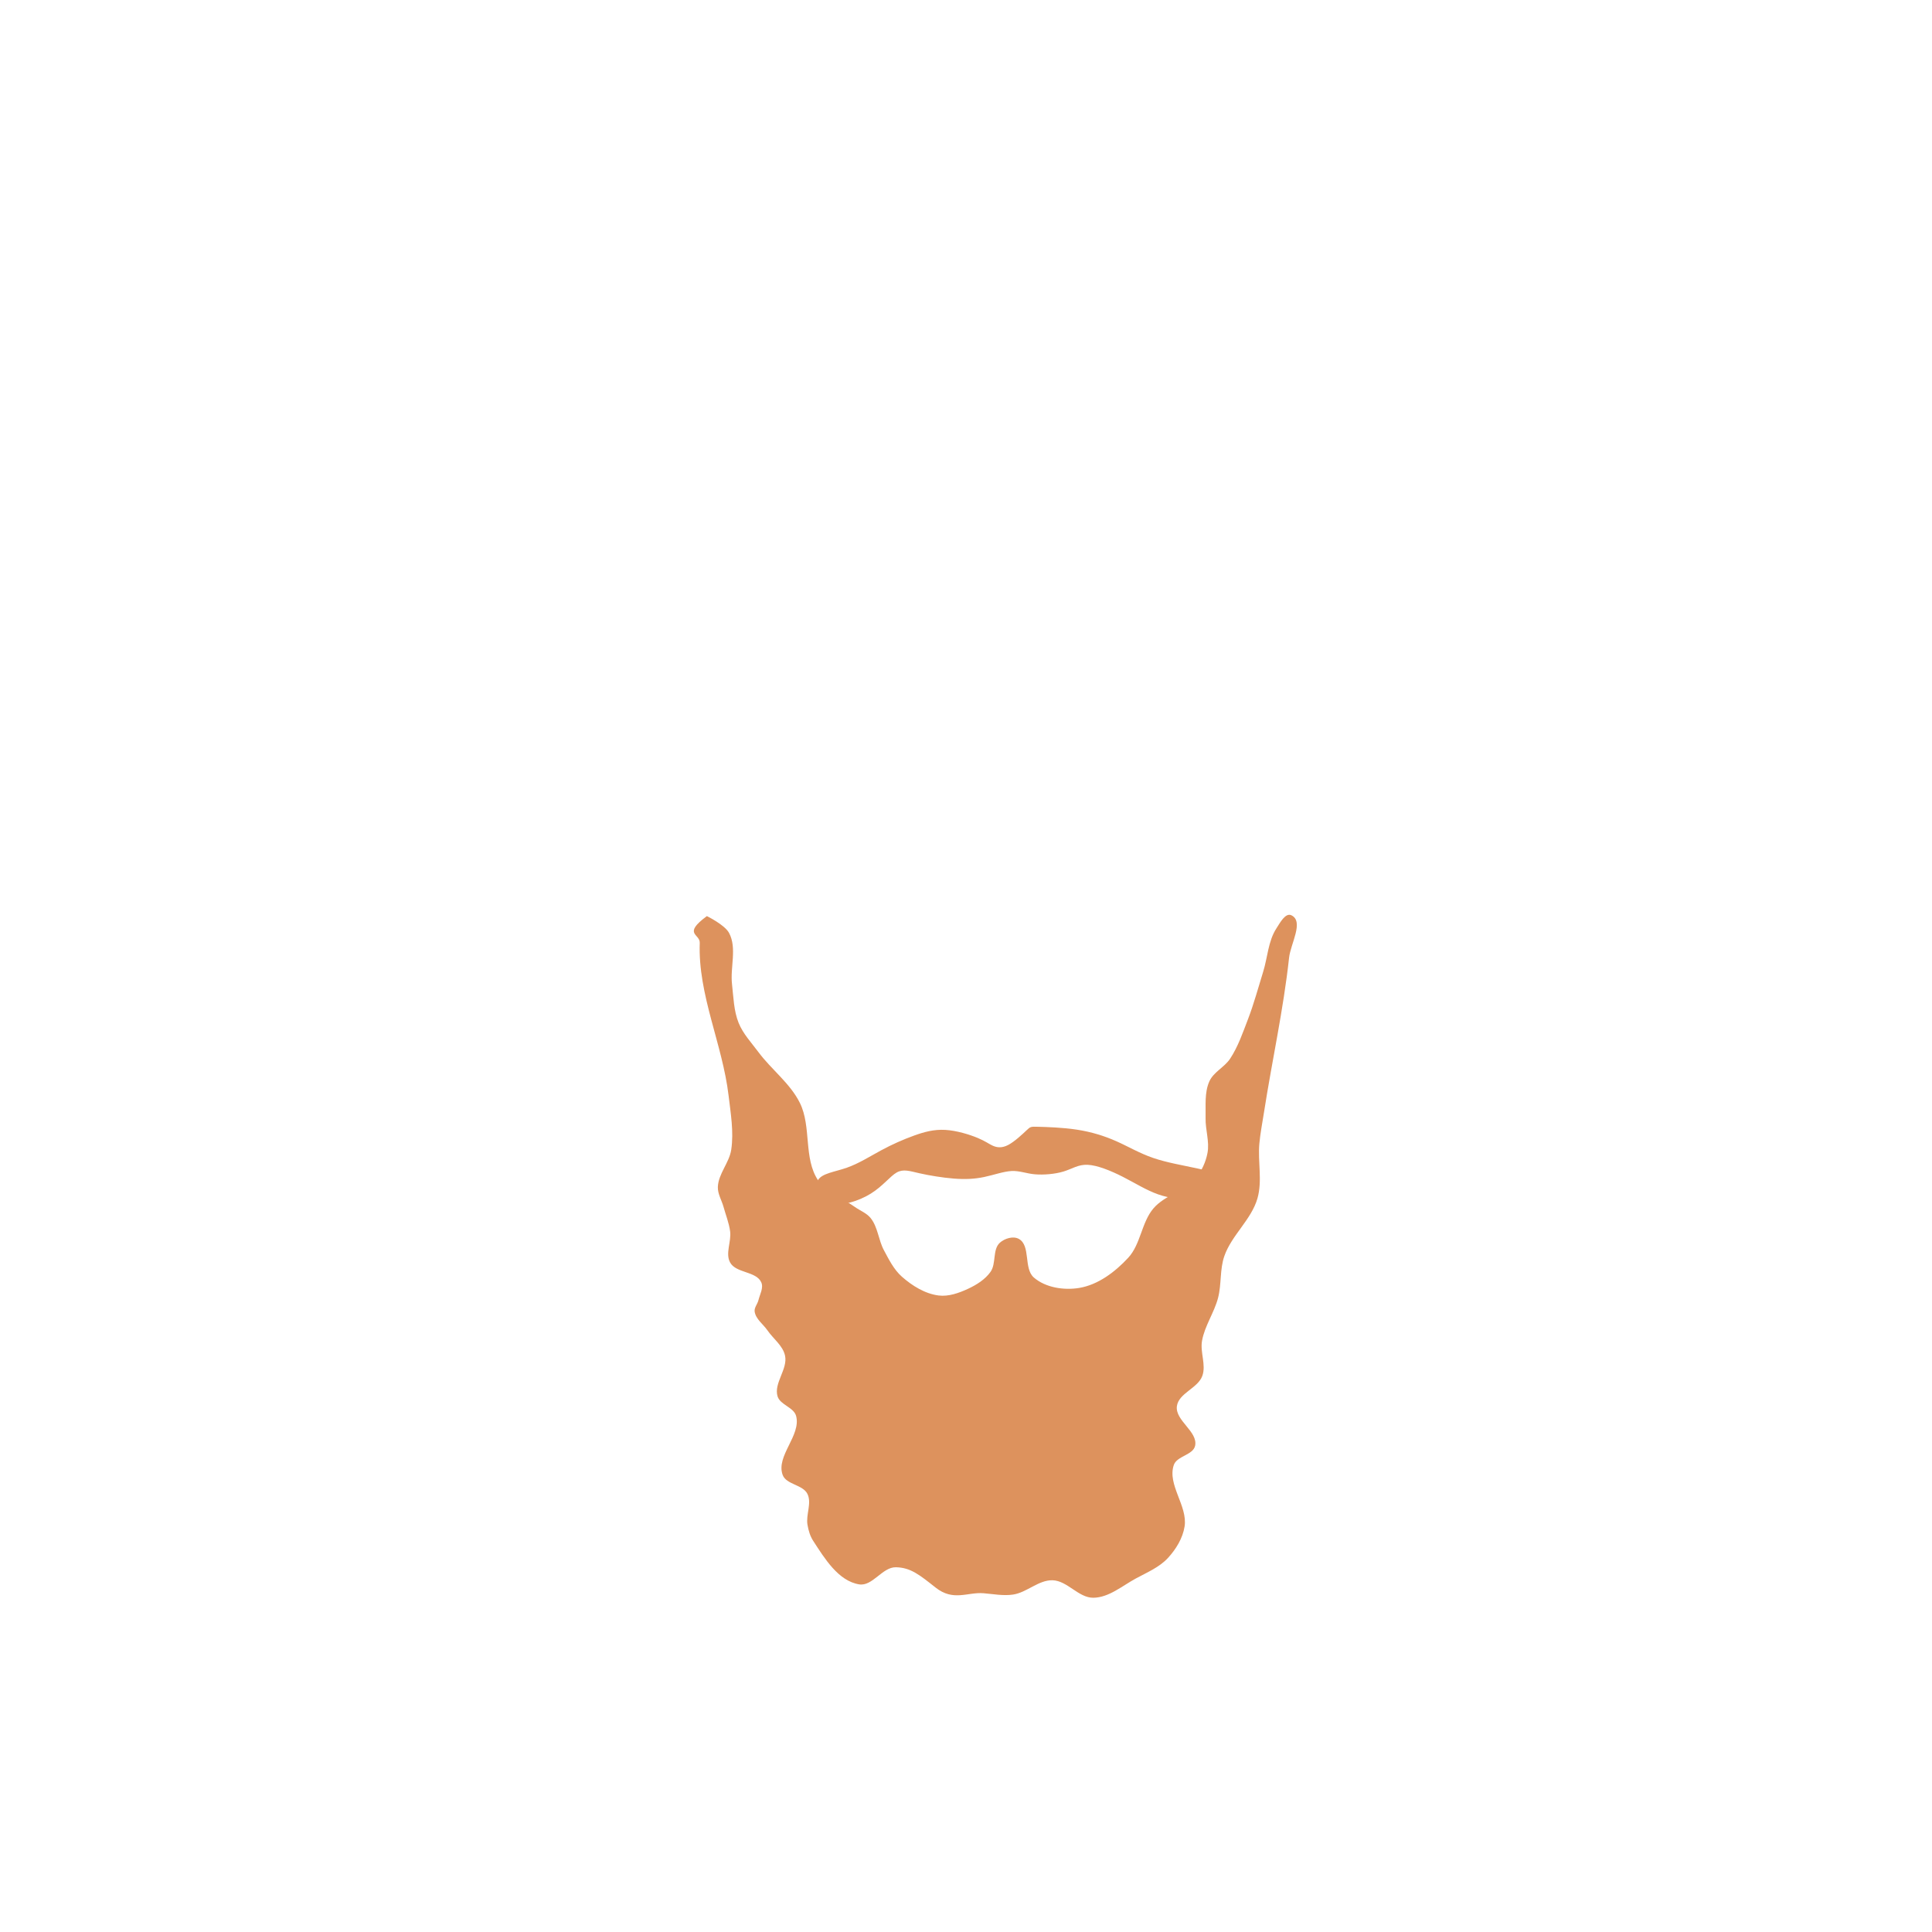 <?xml version="1.0" encoding="UTF-8" standalone="no"?>
<!-- Created with Inkscape (http://www.inkscape.org/) -->

<svg
   xmlns:dc="http://purl.org/dc/elements/1.1/"
   xmlns:cc="http://creativecommons.org/ns#"
   xmlns:rdf="http://www.w3.org/1999/02/22-rdf-syntax-ns#"
   xmlns:svg="http://www.w3.org/2000/svg"
   xmlns="http://www.w3.org/2000/svg"
   xmlns:sodipodi="http://sodipodi.sourceforge.net/DTD/sodipodi-0.dtd"
   xmlns:inkscape="http://www.inkscape.org/namespaces/inkscape"
   width="200px"
   height="200px"
   viewBox="0 0 200 200"
   version="1.1"
   id="SVGRoot"
   sodipodi:docname="facialhair-4-3.svg"
   inkscape:version="0.92.4 (5da689c313, 2019-01-14)">
  <defs
     id="defs909">
    <inkscape:path-effect
       effect="bspline"
       id="path-effect12527"
       is_visible="true"
       weight="33.333"
       steps="2"
       helper_size="0"
       apply_no_weight="true"
       apply_with_weight="true"
       only_selected="false" />
    <inkscape:path-effect
       effect="bspline"
       id="path-effect12520"
       is_visible="true"
       weight="33.333"
       steps="2"
       helper_size="0"
       apply_no_weight="true"
       apply_with_weight="true"
       only_selected="false" />
    <inkscape:path-effect
       effect="bspline"
       id="path-effect1868"
       is_visible="true"
       weight="33.333"
       steps="2"
       helper_size="0"
       apply_no_weight="true"
       apply_with_weight="true"
       only_selected="false" />
    <inkscape:path-effect
       effect="bspline"
       id="path-effect1853"
       is_visible="true"
       weight="33.333"
       steps="2"
       helper_size="0"
       apply_no_weight="true"
       apply_with_weight="true"
       only_selected="false" />
    <inkscape:path-effect
       only_selected="false"
       apply_with_weight="true"
       apply_no_weight="true"
       helper_size="0"
       steps="2"
       weight="33.333"
       is_visible="true"
       id="path-effect12527-8"
       effect="bspline" />
    <inkscape:path-effect
       only_selected="false"
       apply_with_weight="true"
       apply_no_weight="true"
       helper_size="0"
       steps="2"
       weight="33.333"
       is_visible="true"
       id="path-effect12520-8"
       effect="bspline" />
    <inkscape:path-effect
       only_selected="false"
       apply_with_weight="true"
       apply_no_weight="true"
       helper_size="0"
       steps="2"
       weight="33.333"
       is_visible="true"
       id="path-effect1868-0"
       effect="bspline" />
    <inkscape:path-effect
       only_selected="false"
       apply_with_weight="true"
       apply_no_weight="true"
       helper_size="0"
       steps="2"
       weight="33.333"
       is_visible="true"
       id="path-effect1853-0"
       effect="bspline" />
    <inkscape:path-effect
       only_selected="false"
       apply_with_weight="true"
       apply_no_weight="true"
       helper_size="0"
       steps="2"
       weight="33.333"
       is_visible="true"
       id="path-effect13238"
       effect="bspline" />
    <inkscape:path-effect
       only_selected="false"
       apply_with_weight="true"
       apply_no_weight="true"
       helper_size="0"
       steps="2"
       weight="33.333"
       is_visible="true"
       id="path-effect13267"
       effect="bspline" />
    <inkscape:path-effect
       only_selected="false"
       apply_with_weight="true"
       apply_no_weight="true"
       helper_size="0"
       steps="2"
       weight="33.333"
       is_visible="true"
       id="path-effect56117"
       effect="bspline" />
    <inkscape:path-effect
       only_selected="false"
       apply_with_weight="true"
       apply_no_weight="true"
       helper_size="0"
       steps="2"
       weight="33.333"
       is_visible="true"
       id="path-effect13204"
       effect="bspline" />
    <inkscape:path-effect
       only_selected="false"
       apply_with_weight="true"
       apply_no_weight="true"
       helper_size="0"
       steps="2"
       weight="33.333"
       is_visible="true"
       id="path-effect13200"
       effect="bspline" />
    <inkscape:path-effect
       effect="bspline"
       id="path-effect13204-9"
       is_visible="true"
       weight="33.333"
       steps="2"
       helper_size="0"
       apply_no_weight="true"
       apply_with_weight="true"
       only_selected="false" />
    <inkscape:path-effect
       effect="bspline"
       id="path-effect13267-1"
       is_visible="true"
       weight="33.333"
       steps="2"
       helper_size="0"
       apply_no_weight="true"
       apply_with_weight="true"
       only_selected="false" />
    <inkscape:path-effect
       effect="bspline"
       id="path-effect13200-0"
       is_visible="true"
       weight="33.333"
       steps="2"
       helper_size="0"
       apply_no_weight="true"
       apply_with_weight="true"
       only_selected="false" />
    <inkscape:path-effect
       only_selected="false"
       apply_with_weight="true"
       apply_no_weight="true"
       helper_size="0"
       steps="2"
       weight="33.333"
       is_visible="true"
       id="path-effect12527-6"
       effect="bspline" />
    <inkscape:path-effect
       only_selected="false"
       apply_with_weight="true"
       apply_no_weight="true"
       helper_size="0"
       steps="2"
       weight="33.333"
       is_visible="true"
       id="path-effect12520-9"
       effect="bspline" />
    <inkscape:path-effect
       only_selected="false"
       apply_with_weight="true"
       apply_no_weight="true"
       helper_size="0"
       steps="2"
       weight="33.333"
       is_visible="true"
       id="path-effect1868-8"
       effect="bspline" />
    <inkscape:path-effect
       only_selected="false"
       apply_with_weight="true"
       apply_no_weight="true"
       helper_size="0"
       steps="2"
       weight="33.333"
       is_visible="true"
       id="path-effect1853-7"
       effect="bspline" />
    <inkscape:path-effect
       only_selected="false"
       apply_with_weight="true"
       apply_no_weight="true"
       helper_size="0"
       steps="2"
       weight="33.333"
       is_visible="true"
       id="path-effect13238-1"
       effect="bspline" />
    <inkscape:path-effect
       only_selected="false"
       apply_with_weight="true"
       apply_no_weight="true"
       helper_size="0"
       steps="2"
       weight="33.333"
       is_visible="true"
       id="path-effect13267-2"
       effect="bspline" />
    <inkscape:path-effect
       only_selected="false"
       apply_with_weight="true"
       apply_no_weight="true"
       helper_size="0"
       steps="2"
       weight="33.333"
       is_visible="true"
       id="path-effect56117-1"
       effect="bspline" />
    <inkscape:path-effect
       only_selected="false"
       apply_with_weight="true"
       apply_no_weight="true"
       helper_size="0"
       steps="2"
       weight="33.333"
       is_visible="true"
       id="path-effect13204-90"
       effect="bspline" />
    <inkscape:path-effect
       only_selected="false"
       apply_with_weight="true"
       apply_no_weight="true"
       helper_size="0"
       steps="2"
       weight="33.333"
       is_visible="true"
       id="path-effect13200-8"
       effect="bspline" />
    <inkscape:path-effect
       effect="bspline"
       id="path-effect31582"
       is_visible="true"
       weight="33.333"
       steps="2"
       helper_size="0"
       apply_no_weight="true"
       apply_with_weight="true"
       only_selected="false" />
    <inkscape:path-effect
       effect="bspline"
       id="path-effect31578"
       is_visible="true"
       weight="33.333"
       steps="2"
       helper_size="0"
       apply_no_weight="true"
       apply_with_weight="true"
       only_selected="false" />
    <inkscape:path-effect
       effect="bspline"
       id="path-effect31572"
       is_visible="true"
       weight="33.333"
       steps="2"
       helper_size="0"
       apply_no_weight="true"
       apply_with_weight="true"
       only_selected="false" />
    <inkscape:path-effect
       effect="bspline"
       id="path-effect31568"
       is_visible="true"
       weight="33.333"
       steps="2"
       helper_size="0"
       apply_no_weight="true"
       apply_with_weight="true"
       only_selected="false" />
    <inkscape:path-effect
       only_selected="false"
       apply_with_weight="true"
       apply_no_weight="true"
       helper_size="0"
       steps="2"
       weight="33.333"
       is_visible="true"
       id="path-effect31564"
       effect="bspline" />
    <inkscape:path-effect
       effect="bspline"
       id="path-effect31560"
       is_visible="true"
       weight="33.333"
       steps="2"
       helper_size="0"
       apply_no_weight="true"
       apply_with_weight="true"
       only_selected="false" />
    <inkscape:path-effect
       only_selected="false"
       apply_with_weight="true"
       apply_no_weight="true"
       helper_size="0"
       steps="2"
       weight="33.333"
       is_visible="true"
       id="path-effect31556"
       effect="bspline" />
    <inkscape:path-effect
       effect="bspline"
       id="path-effect31552"
       is_visible="true"
       weight="33.333"
       steps="2"
       helper_size="0"
       apply_no_weight="true"
       apply_with_weight="true"
       only_selected="false" />
    <inkscape:path-effect
       only_selected="false"
       apply_with_weight="true"
       apply_no_weight="true"
       helper_size="0"
       steps="2"
       weight="33.333"
       is_visible="true"
       id="path-effect31548"
       effect="bspline" />
    <inkscape:path-effect
       effect="bspline"
       id="path-effect31544"
       is_visible="true"
       weight="33.333"
       steps="2"
       helper_size="0"
       apply_no_weight="true"
       apply_with_weight="true"
       only_selected="false" />
    <inkscape:path-effect
       only_selected="false"
       apply_with_weight="true"
       apply_no_weight="true"
       helper_size="0"
       steps="2"
       weight="33.333"
       is_visible="true"
       id="path-effect31531"
       effect="bspline" />
    <inkscape:path-effect
       effect="bspline"
       id="path-effect30441"
       is_visible="true"
       weight="33.333"
       steps="2"
       helper_size="0"
       apply_no_weight="true"
       apply_with_weight="true"
       only_selected="false" />
    <inkscape:path-effect
       effect="bspline"
       id="path-effect12527-8-1"
       is_visible="true"
       weight="33.333"
       steps="2"
       helper_size="0"
       apply_no_weight="true"
       apply_with_weight="true"
       only_selected="false" />
    <inkscape:path-effect
       effect="bspline"
       id="path-effect12520-8-3"
       is_visible="true"
       weight="33.333"
       steps="2"
       helper_size="0"
       apply_no_weight="true"
       apply_with_weight="true"
       only_selected="false" />
    <inkscape:path-effect
       effect="bspline"
       id="path-effect1868-0-2"
       is_visible="true"
       weight="33.333"
       steps="2"
       helper_size="0"
       apply_no_weight="true"
       apply_with_weight="true"
       only_selected="false" />
    <inkscape:path-effect
       effect="bspline"
       id="path-effect1853-4"
       is_visible="true"
       weight="33.333"
       steps="2"
       helper_size="0"
       apply_no_weight="true"
       apply_with_weight="true"
       only_selected="false" />
  </defs>
  <sodipodi:namedview
     id="base"
     pagecolor="#ffffff"
     bordercolor="#666666"
     borderopacity="1.0"
     inkscape:pageopacity="0.0"
     inkscape:pageshadow="2"
     inkscape:zoom="5.1200001"
     inkscape:cx="3.7657981"
     inkscape:cy="105.96154"
     inkscape:document-units="px"
     inkscape:current-layer="layer1"
     showgrid="false"
     inkscape:window-width="1920"
     inkscape:window-height="1001"
     inkscape:window-x="-9"
     inkscape:window-y="-9"
     inkscape:window-maximized="1"
     showguides="false" />
  <g
     inkscape:label="Layer 1"
     inkscape:groupmode="layer"
     id="layer1">
    <g
       id="layer1-0"
       inkscape:label="Layer 1"
       transform="translate(0.387,0.517)">
      <g
         transform="translate(0.226,4.77)"
         inkscape:label="Layer 1"
         id="layer1-1" />
      <g
         id="g1240">
        <path
           transform="translate(0.226,4.77)"
           sodipodi:nodetypes="ccccccccccccccccccccccccccccc"
           inkscape:original-d="m 83.14029,116.30728 c 1.336032,-0.1391 2.671064,-0.27721 4.005097,-0.41432 1.150948,-0.73696 2.302779,-1.47414 3.452669,-2.20971 1.150727,-0.50688 2.30278,-1.01378 3.45267,-1.51917 1.012722,-0.27692 2.026566,-0.55343 3.03835,-0.82864 1.33447,0.41283 2.671064,0.82764 4.005094,1.24296 0.3231,0.27508 0.6455,0.55143 0.96675,0.82864 0.50726,0.0911 1.01378,0.18314 1.51917,0.27621 0.82835,-0.78238 1.65829,-1.56621 2.48593,-2.34781 0.001,-0.001 0.001,-0.001 0,0 1.65828,0.045 3.31556,0.0911 4.97184,0.1381 1.33604,0.41333 2.67106,0.82765 4.0051,1.24297 1.15163,0.68938 2.30278,1.38006 3.45267,2.0716 1.65786,0.27514 3.31556,0.55143 4.97184,0.82864 1.51943,0.41312 3.03935,0.82764 4.55753,1.24296 -1.60953,0.73524 -3.22149,1.47214 -4.83374,2.20971 -1.33503,-0.13921 -2.66907,-0.27721 -4.0051,-0.41432 -1.15065,-0.73806 -2.30078,-1.47414 -3.45267,-2.20971 -1.38037,-0.55355 -2.76113,-1.10585 -4.1432,-1.65728 -0.59769,0.45953 -1.19593,0.91971 -1.79539,1.38107 -1.19815,0.0912 -2.39285,0.18314 -3.59078,0.27621 -0.55192,-0.27746 -1.28799,-0.55343 -1.93349,-0.82864 -1.01254,0.36756 -2.02457,0.73557 -3.03835,1.10485 -0.9669,0.0451 -1.932496,0.0911 -2.900243,0.13811 -1.381561,-0.23143 -2.761136,-0.46136 -4.143204,-0.69053 -0.643877,-0.23132 -1.287997,-0.46136 -1.933495,-0.69054 -0.736221,0.96661 -1.472139,2.02457 -2.209709,3.03835 -1.796391,0.55205 -3.589776,1.10386 -5.386165,1.65728 -0.505728,-1.29085 -1.011783,-2.57899 -1.519174,-3.86699 z"
           inkscape:path-effect="#path-effect31582"
           inkscape:connector-curvature="0"
           id="path31580"
           d="m 84.061,116.882 c 0.415,-0.713 1.75,-0.851 2.993,-1.289 1.243,-0.437 2.394,-1.175 3.545,-1.796 1.15,-0.621 2.302,-1.128 3.384,-1.519 1.081,-0.391 2.095,-0.668 3.268,-0.598 1.173,0.069 2.509,0.484 3.338,0.829 0.828,0.345 1.151,0.621 1.565,0.806 0.415,0.184 0.921,0.276 1.588,-0.069 0.667,-0.345 1.497,-1.129 1.911,-1.52 0.414,-0.391 0.414,-0.391 1.243,-0.368 0.829,0.023 2.486,0.069 3.982,0.299 1.496,0.23 2.831,0.645 4.074,1.197 1.243,0.552 2.394,1.243 3.798,1.726 1.404,0.483 3.062,0.76 4.65,1.105 1.588,0.345 3.108,0.76 3.062,1.335 -0.045,0.575 -1.657,1.312 -3.131,1.611 -1.474,0.299 -2.808,0.162 -4.051,-0.276 -1.244,-0.438 -2.394,-1.174 -3.66,-1.818 -1.266,-0.645 -2.647,-1.197 -3.636,-1.243 -0.99,-0.046 -1.588,0.414 -2.487,0.69 -0.899,0.277 -2.094,0.369 -2.976,0.293 -0.882,-0.075 -1.604,-0.385 -2.433,-0.339 -0.829,0.046 -1.841,0.414 -2.831,0.621 -0.99,0.207 -1.956,0.253 -3.131,0.161 -1.175,-0.092 -2.554,-0.322 -3.567,-0.552 -1.013,-0.23 -1.657,-0.46 -2.337,-0.084 -0.68,0.376 -1.438,1.418 -2.704,2.201 -1.267,0.783 -3.06,1.335 -4.212,0.966 -1.152,-0.369 -1.658,-1.657 -1.243,-2.37 z"
           style="fill:#dd925d;fill-opacity:1;stroke:#000000;stroke-width:0;stroke-linecap:butt;stroke-linejoin:miter;stroke-miterlimit:4;stroke-dasharray:none;stroke-opacity:1" />
        <path
           style="fill:#dd925d;fill-opacity:1;stroke:#000000;stroke-width:0;stroke-linecap:butt;stroke-linejoin:miter;stroke-miterlimit:4;stroke-dasharray:none;stroke-opacity:1"
           d="m 72.789,94.317 c -2.548,1.883 -0.703,1.818 -0.738,2.775 -0.196,5.356 2.353,10.477 2.984,15.799 0.22,1.858 0.551,3.756 0.276,5.607 -0.201,1.354 -1.341,2.498 -1.386,3.866 -0.023,0.711 0.396,1.366 0.586,2.051 0.234,0.845 0.569,1.67 0.684,2.539 0.141,1.065 -0.517,2.281 0,3.223 0.613,1.116 2.699,0.89 3.223,2.051 0.257,0.571 -0.145,1.247 -0.293,1.855 -0.098,0.4 -0.447,0.764 -0.391,1.172 0.108,0.779 0.883,1.303 1.329,1.951 0.601,0.874 1.593,1.576 1.817,2.613 0.301,1.394 -1.18,2.839 -0.776,4.206 0.264,0.894 1.674,1.133 1.92,2.032 0.549,2.013 -2.1,4.139 -1.393,6.102 0.366,1.015 2.089,1.005 2.567,1.973 0.471,0.954 -0.175,2.144 0.006,3.193 0.1,0.578 0.266,1.168 0.586,1.66 1.192,1.835 2.606,4.162 4.766,4.512 1.379,0.224 2.4,-1.797 3.797,-1.772 1.54,0.028 2.474,0.808 4.113,2.103 1.846,1.458 3.3,0.451 4.96,0.586 1.02,0.083 2.056,0.292 3.068,0.137 1.432,-0.218 2.637,-1.521 4.085,-1.479 1.528,0.045 2.685,1.825 4.214,1.81 1.609,-0.016 2.982,-1.225 4.397,-1.992 1.156,-0.627 2.434,-1.156 3.326,-2.123 0.834,-0.904 1.534,-2.046 1.726,-3.26 0.337,-2.13 -1.816,-4.333 -1.115,-6.371 0.322,-0.937 2.007,-1.023 2.206,-1.994 0.301,-1.471 -2.087,-2.601 -1.888,-4.09 0.181,-1.354 2.172,-1.854 2.634,-3.14 0.408,-1.136 -0.242,-2.432 -0.033,-3.62 0.275,-1.563 1.267,-2.925 1.664,-4.462 0.364,-1.408 0.168,-2.94 0.646,-4.314 0.755,-2.171 2.801,-3.772 3.431,-5.983 0.518,-1.817 0.024,-3.783 0.195,-5.664 0.099,-1.081 0.311,-2.15 0.478,-3.223 0.83,-5.344 2.014,-10.639 2.598,-16.016 0.158,-1.459 1.563,-3.751 0.244,-4.395 -0.622,-0.303 -1.187,0.786 -1.563,1.367 -0.85,1.315 -0.901,2.998 -1.367,4.492 -0.509,1.631 -0.949,3.288 -1.562,4.883 -0.539,1.401 -1.029,2.849 -1.855,4.102 -0.584,0.885 -1.714,1.377 -2.148,2.344 -0.523,1.164 -0.36,2.533 -0.391,3.809 -0.029,1.206 0.422,2.429 0.195,3.613 -0.175,0.916 -0.579,1.82 -1.172,2.539 -1.154,1.4 -3.233,1.806 -4.414,3.183 -1.248,1.454 -1.317,3.711 -2.617,5.118 -1.349,1.46 -3.117,2.802 -5.078,3.125 -1.582,0.26 -3.474,-0.027 -4.688,-1.074 -1.085,-0.936 -0.306,-3.316 -1.562,-4.004 -0.582,-0.319 -1.458,-0.051 -1.953,0.391 -0.791,0.706 -0.361,2.164 -0.977,3.027 -0.567,0.795 -1.457,1.348 -2.344,1.758 -0.939,0.434 -2.001,0.813 -3.027,0.684 -1.415,-0.179 -2.74,-1.008 -3.809,-1.953 -0.825,-0.73 -1.334,-1.764 -1.855,-2.734 -0.567,-1.054 -0.621,-2.385 -1.367,-3.32 -0.422,-0.53 -1.11,-0.777 -1.66,-1.172 -1.273,-0.912 -2.933,-1.458 -3.799,-2.762 -1.51,-2.276 -0.661,-5.528 -1.866,-7.98 -1,-2.035 -2.944,-3.454 -4.297,-5.273 -0.727,-0.978 -1.596,-1.896 -2.051,-3.027 -0.505,-1.256 -0.531,-2.659 -0.684,-4.004 -0.2,-1.759 0.528,-3.739 -0.303,-5.302 C 74.636,95.215 72.789,94.317 72.789,94.317 Z"
           id="path430"
           inkscape:connector-curvature="0"
           sodipodi:nodetypes="caaaaaaaaaaaaaaaaaaaasaaaaaaaaaaaaaaaaaaaaaaaaaaaaaaaaaaaaaaaaaaaaaac" />
      </g>
    </g>
  </g>
</svg>
